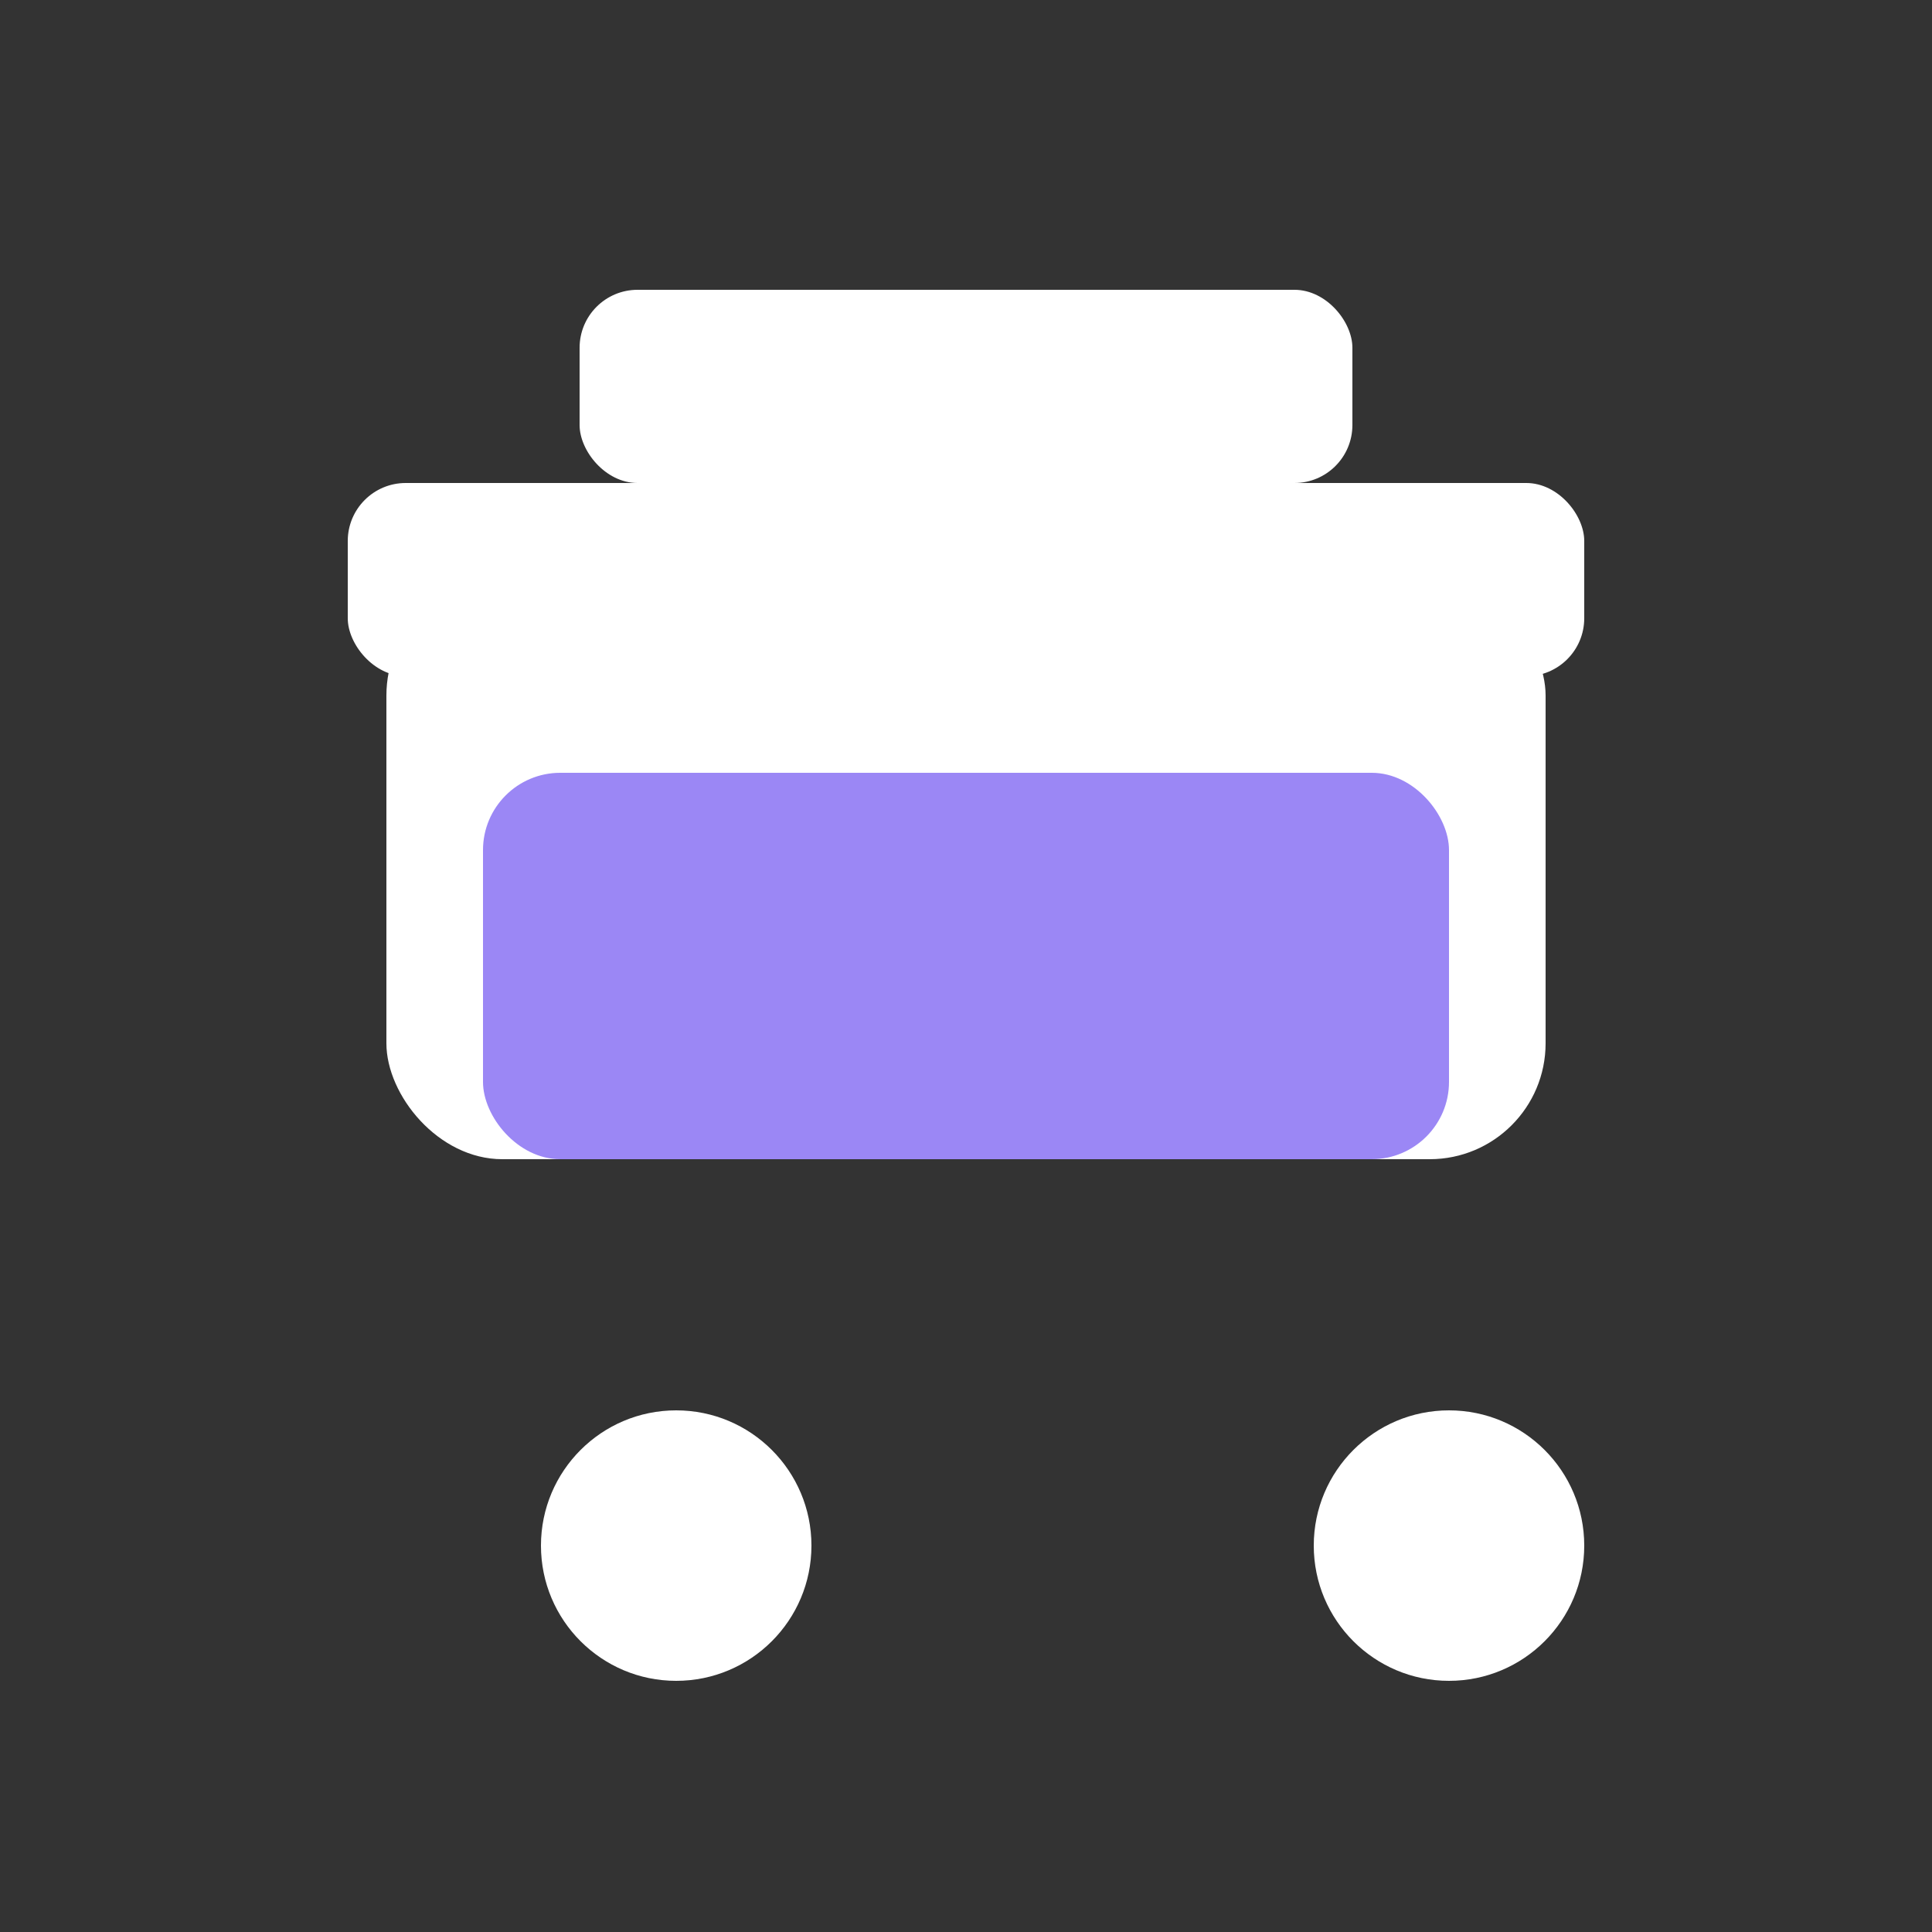 <svg width="100" height="100" viewBox="0 0 100 100" fill="none" xmlns="http://www.w3.org/2000/svg">
  <rect x="0" y="0" width="100" height="100" fill="#333333" stroke="none"/>
  <rect width="100" height="100" fill="none"/>
  <g>
    <circle cx="35" cy="80" r="7" fill="white"/>
    <circle cx="75" cy="80" r="7" fill="white"/>
    <rect x="20" y="30" width="60" height="30" rx="6" fill="white"/>
    <rect x="25" y="40" width="50" height="20" rx="4" fill="#9b87f5"/>
    <rect x="18" y="25" width="64" height="10" rx="3" fill="white"/>
    <rect x="30" y="15" width="40" height="10" rx="3" fill="white"/>
  </g>
</svg> 